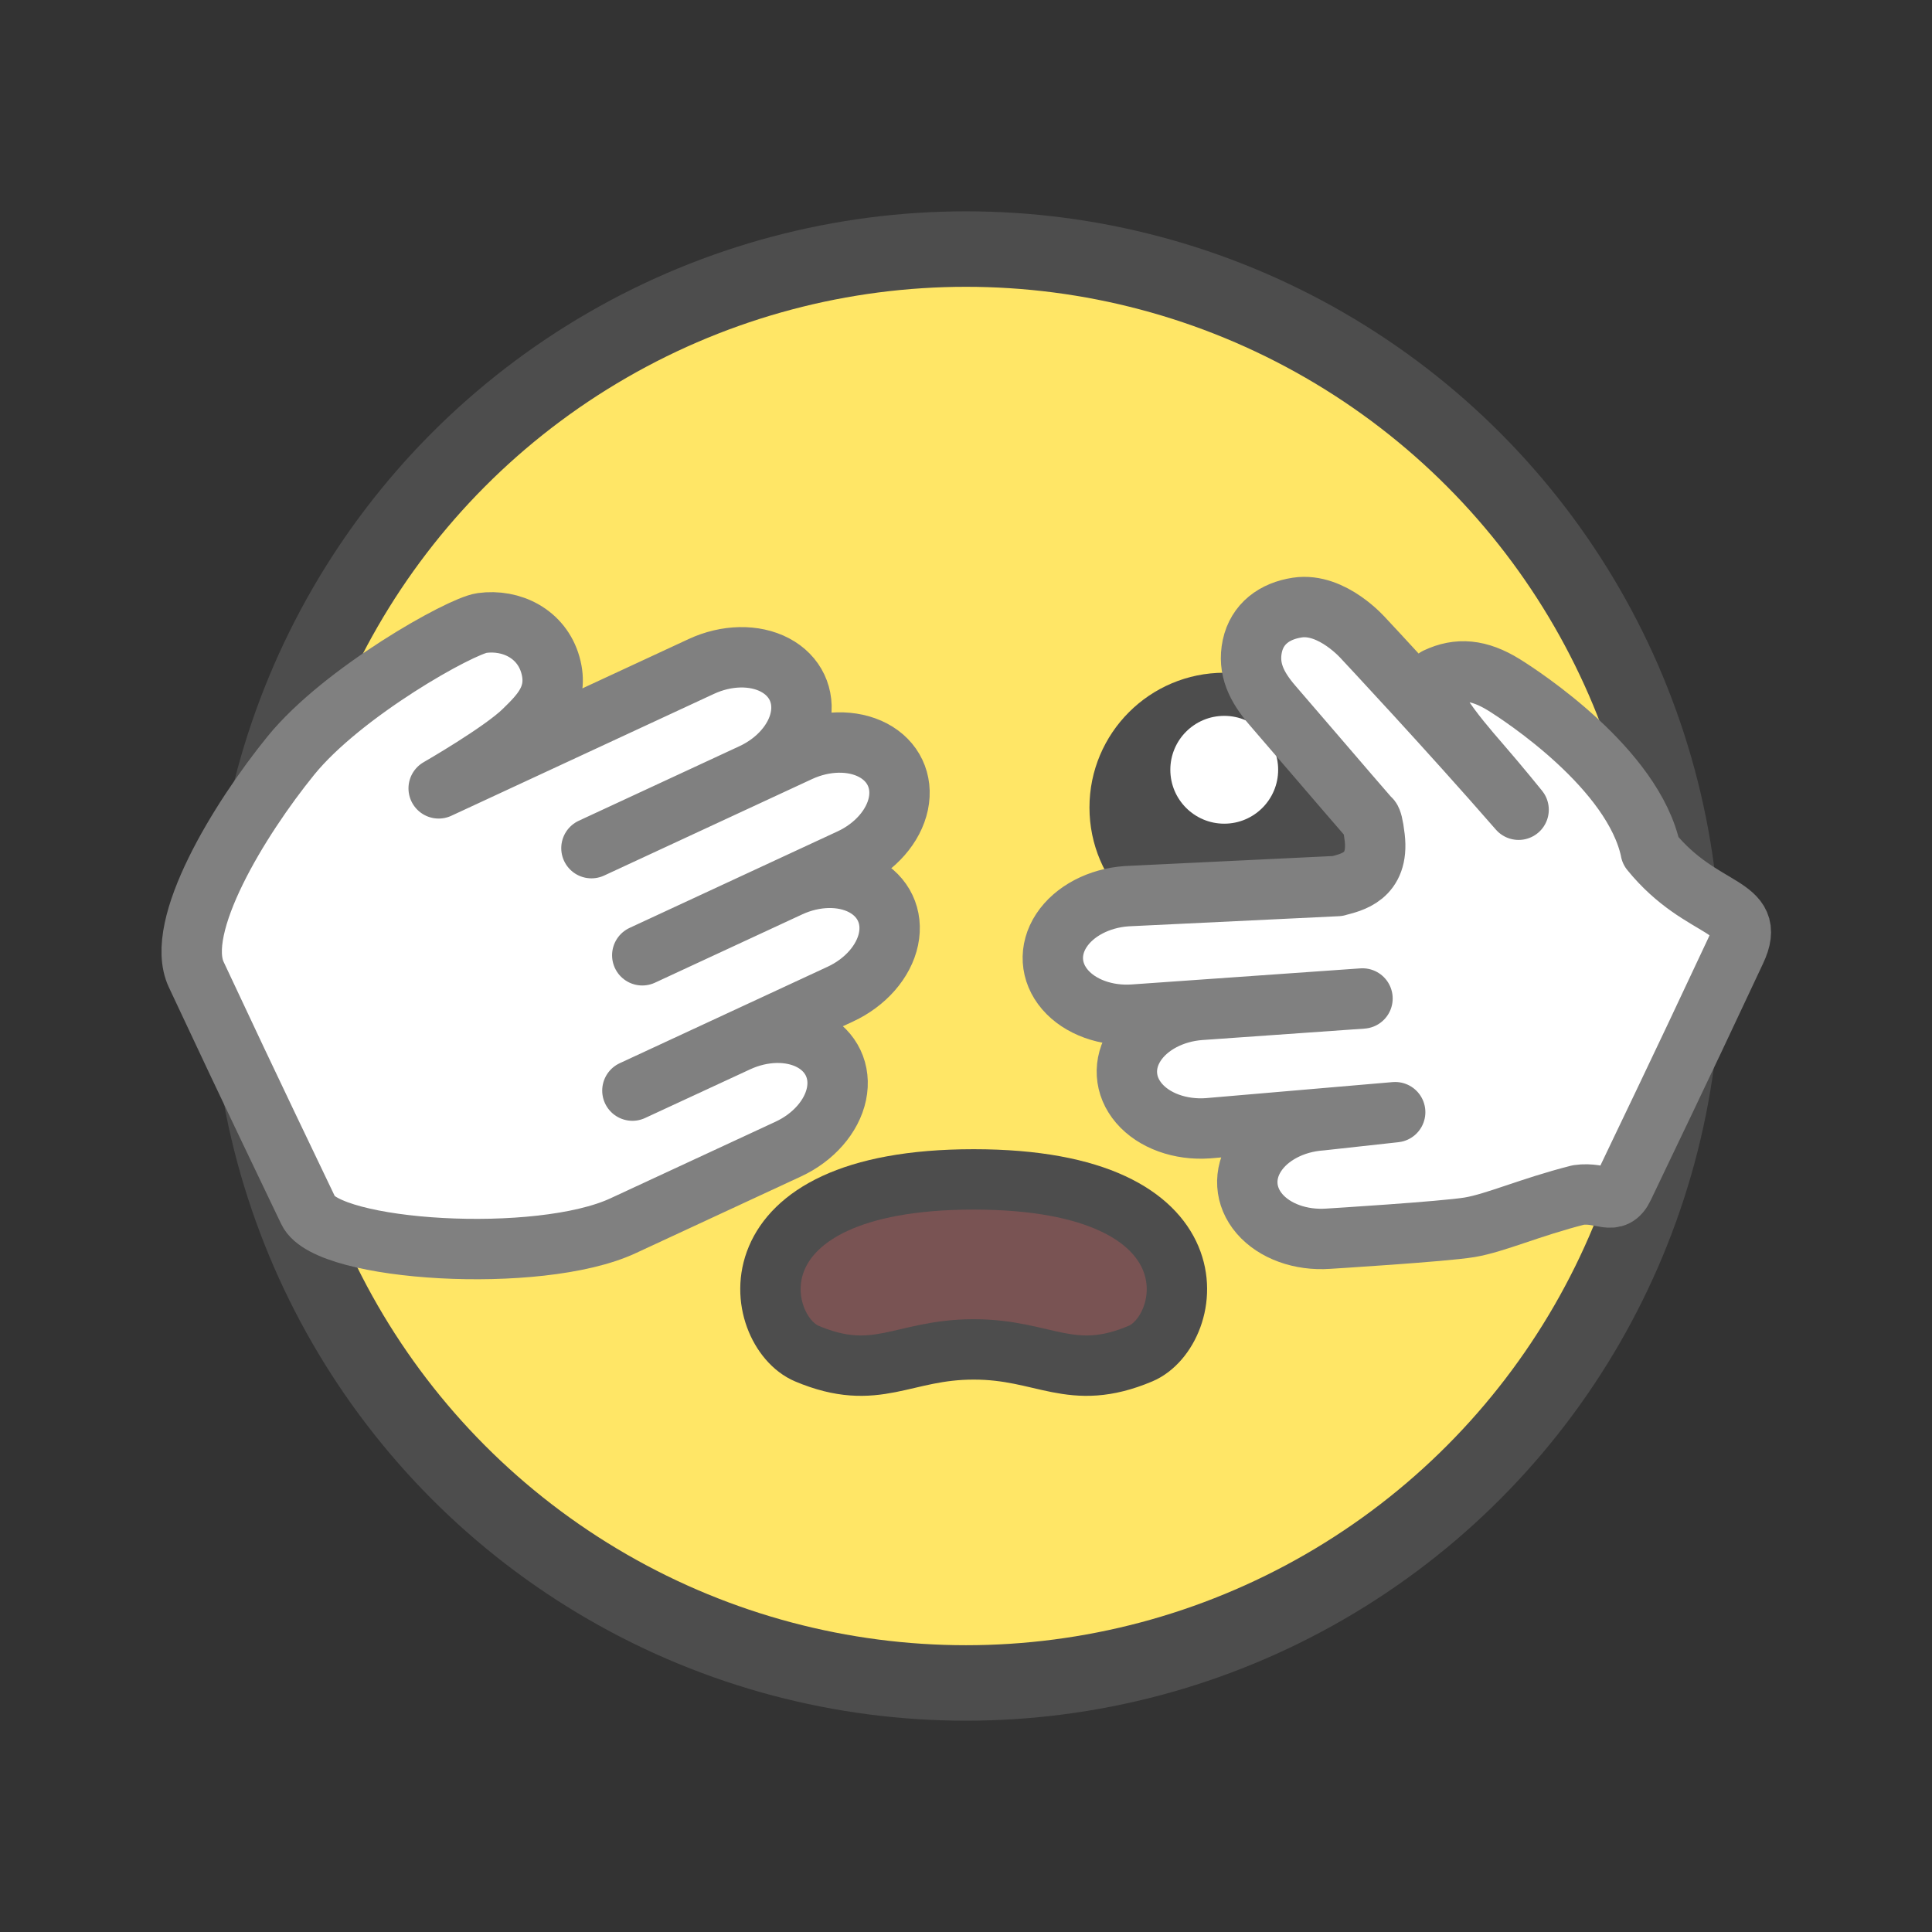<?xml version="1.0" encoding="UTF-8" standalone="no"?>
<svg
   width="256"
   height="256"
   viewBox="0 0 67.733 67.733"
   version="1.1"
   id="svg8"
   inkscape:version="1.1 (c68e22c387, 2021-05-23)"
   sodipodi:docname="1FAE3.svg"
   xmlns:inkscape="http://www.inkscape.org/namespaces/inkscape"
   xmlns:sodipodi="http://sodipodi.sourceforge.net/DTD/sodipodi-0.dtd"
   xmlns="http://www.w3.org/2000/svg"
   xmlns:svg="http://www.w3.org/2000/svg"
   xmlns:rdf="http://www.w3.org/1999/02/22-rdf-syntax-ns#"
   xmlns:cc="http://creativecommons.org/ns#"
   xmlns:dc="http://purl.org/dc/elements/1.1/">
  <rect x="0" y="0" width="67.733" height="67.733" fill="#333333" stroke="none"/>
  <defs
     id="defs2" />
  <sodipodi:namedview
     id="base"
     pagecolor="#ffffff"
     bordercolor="#666666"
     borderopacity="1.0"
     inkscape:pageopacity="0.0"
     inkscape:pageshadow="2"
     inkscape:zoom="2"
     inkscape:cx="7.75"
     inkscape:cy="79.75"
     inkscape:document-units="px"
     inkscape:current-layer="layer1"
     inkscape:document-rotation="0"
     showgrid="false"
     inkscape:window-width="1920"
     inkscape:window-height="991"
     inkscape:window-x="-9"
     inkscape:window-y="-9"
     inkscape:window-maximized="1"
     units="px"
     inkscape:snap-object-midpoints="false"
     inkscape:pagecheckerboard="0" />
  <g
     inkscape:label="Layer 1"
     inkscape:groupmode="layer"
     id="layer1">
    <ellipse
       style="fill:#ffe666;fill-opacity:1;stroke:#4d4d4d;stroke-width:2.646;stroke-linecap:round;stroke-linejoin:round;stroke-miterlimit:4;stroke-dasharray:none;stroke-opacity:1"
       id="path833"
       cx="33.867"
       cy="33.867"
       rx="25.135"
       ry="25.135" />
    <g
       transform="translate(-1.115,1.058)"
       id="g900">
      <g
         id="g871"
         transform="translate(-7.937,-0.34)">
        <circle
           r="4.725"
           cy="27.592"
           cx="33.867"
           id="path835"
           style="fill:#4d4d4d;fill-opacity:1;stroke:none;stroke-width:1.018;stroke-linecap:round;stroke-linejoin:round;stroke-miterlimit:4;stroke-dasharray:none;stroke-opacity:1" />
        <circle
           style="fill:#ffffff;fill-opacity:1;stroke:none;stroke-width:0.407;stroke-linecap:round;stroke-linejoin:round;stroke-miterlimit:4;stroke-dasharray:none;stroke-opacity:1"
           id="path835-7"
           cx="33.867"
           cy="26.269"
           r="1.89" />
      </g>
      <g
         transform="translate(10.168,-0.34)"
         id="g871-4">
        <circle
           style="fill:#4d4d4d;fill-opacity:1;stroke:none;stroke-width:1.018;stroke-linecap:round;stroke-linejoin:round;stroke-miterlimit:4;stroke-dasharray:none;stroke-opacity:1"
           id="path835-3"
           cx="33.867"
           cy="27.592"
           r="4.725" />
        <circle
           r="1.89"
           cy="26.269"
           cx="33.867"
           id="path835-7-5"
           style="fill:#ffffff;fill-opacity:1;stroke:none;stroke-width:0.407;stroke-linecap:round;stroke-linejoin:round;stroke-miterlimit:4;stroke-dasharray:none;stroke-opacity:1" />
      </g>
    </g>
    <path
       id="path951-0"
       style="fill:#ffffff;fill-opacity:1;stroke:#808080;stroke-width:2.117;stroke-linecap:round;stroke-linejoin:round;stroke-miterlimit:4;stroke-dasharray:none;stroke-opacity:1;stop-color:#000000"
       d="m 25.856,36.528 c 0.88,-0.408 1.862,-0.428 2.578,-0.051 0.716,0.377 1.055,1.093 0.891,1.878 -0.164,0.785 -0.807,1.521 -1.687,1.929 l -9e-6,3e-6 -5.799,2.691 C 18.891,44.343 11.482,43.868 10.811,42.451 10.139,41.034 9.029,38.76 6.882,34.171 6.087,32.494 8.384,28.723 10.197,26.49 c 1.813,-2.233 5.953,-4.546 6.701,-4.649 1.026,-0.14 2.089,0.375 2.399,1.474 0.31,1.099 -0.359,1.735 -0.939,2.303 -0.768,0.752 -2.979,2.021 -2.979,2.021 3.37,-1.565 5.84,-2.711 9.21,-4.275 v 0 c 0.88,-0.408 1.862,-0.428 2.578,-0.051 0.716,0.377 1.055,1.093 0.891,1.878 -0.164,0.785 -0.807,1.521 -1.687,1.929 l -5.636,2.615 7.291,-3.383 c 0.88,-0.408 1.862,-0.428 2.578,-0.051 0.716,0.377 1.055,1.093 0.891,1.878 -0.164,0.785 -0.807,1.521 -1.687,1.929 l -7.291,3.383 5.163,-2.395 c 0.88,-0.408 1.862,-0.428 2.578,-0.051 0.716,0.377 1.055,1.093 0.891,1.878 -0.164,0.785 -0.807,1.521 -1.687,1.929 l -7.291,3.383 z"
       sodipodi:nodetypes="cssccszczszscccsscccsscccssccc" />
    <g
       id="g14564"
       transform="translate(-0.529)">
      <path
         id="rect12686"
         style="fill:#ffffff;fill-opacity:1;stroke:none;stroke-width:2.117;stroke-linecap:round;stroke-linejoin:round;stroke-miterlimit:4;stroke-dasharray:none;stroke-opacity:1;stop-color:#000000"
         d="m 45.653,21.409 c 0.353,-0.265 -0.901,0.239 -1.043,0.678 -0.187,0.469 -0.148,1.028 0.165,1.435 0.524,0.689 0.209,0.151 0.761,0.818 0.87,1.027 1.752,2.044 2.619,3.073 0.509,0.694 1.027,1.436 1.179,2.3 0.07,0.514 -0.26,0.964 -0.54,1.36 -0.412,0.561 -0.252,0.486 -0.951,0.512 -1.401,0.035 -2.8,0.127 -4.2,0.187 -1.191,0.057 -2.383,0.114 -3.574,0.171 -0.046,0.003 -0.273,0.024 -0.387,0.053 -0.731,0.154 -1.495,0.604 -1.71,1.364 -0.146,0.577 0.301,1.112 0.783,1.368 0.571,0.32 1.245,0.359 1.882,0.283 2.564,-0.176 5.127,-0.368 7.691,-0.536 0.482,-0.015 0.653,0.705 0.282,0.963 -0.281,0.157 -0.622,0.09 -0.93,0.138 -1.741,0.128 -3.483,0.236 -5.222,0.375 -0.766,0.113 -1.578,0.533 -1.86,1.296 -0.203,0.53 0.155,1.085 0.593,1.368 0.588,0.397 1.328,0.469 2.017,0.383 2.573,-0.178 3.673,-0.287 6.246,-0.455 0.482,-0.015 0.653,0.705 0.282,0.963 -0.281,0.157 -0.622,0.09 -0.93,0.138 -1.207,0.091 -2.417,0.157 -3.623,0.264 -0.755,0.118 -0.08,0.453 -0.361,1.205 -0.207,0.531 0.152,1.089 0.59,1.373 0.598,0.402 1.351,0.473 2.049,0.377 1.599,-0.136 3.201,-0.248 4.798,-0.399 1.143,-0.152 2.299,-0.176 3.444,-0.307 0.465,-0.065 1.011,-0.206 1.22,-0.677 1.365,-2.838 2.72,-5.681 4.049,-8.536 0.184,-0.371 0.089,-0.815 -0.165,-1.127 -0.482,-0.625 -1.912,-0.691 -2.435,-1.281 -0.278,-0.325 -0.6,-0.624 -0.822,-0.991 -0.132,-0.504 -0.318,-0.996 -0.593,-1.441 -0.986,-1.625 -2.477,-2.868 -4.03,-3.928 -0.398,-0.26 -0.826,-0.551 -1.312,-0.579 -0.135,0.071 -0.361,0.037 -0.428,0.188 -0.054,0.157 -0.213,0.311 -0.096,0.475 0.087,0.312 0.371,0.509 0.557,0.763 0.728,0.854 1.461,1.697 2.169,2.565 0.098,0.294 -0.168,0.578 -0.41,0.708 -0.146,0.097 -0.349,0.079 -0.437,-0.084 -2.091,-2.406 -3.395,-3.529 -5.485,-5.936 -0.466,-0.503 -2.392,-0.446 -1.832,-0.867 z"
         sodipodi:nodetypes="sccccccccccccccccccccccccccccccccccccccccccccss" />
      <path
         id="path6448"
         style="fill:none;stroke:#808080;stroke-width:2.117;stroke-linecap:round;stroke-linejoin:round;stroke-miterlimit:4;stroke-dasharray:none;stroke-opacity:1;stop-color:#000000"
         d="m 48.56,28.703 c 0,0 0.036,-0.021 0.085,0.176 0.024,0.098 0.052,0.249 0.079,0.484 0.162,1.387 -0.823,1.569 -1.308,1.699 m 10.985,-1.233 c -0.603,-2.873 -4.504,-5.421 -5.145,-5.819 -0.88,-0.546 -1.612,-0.604 -2.366,-0.246 -0.754,0.357 0.698,2.051 1.516,2.994 0.704,0.812 1.363,1.63 1.363,1.63 -2.439,-2.802 -5.424,-5.991 -5.424,-5.991 v 0 c 0,0 -1.105,-1.282 -2.333,-1.097 -0.8,0.12 -1.409,0.568 -1.579,1.352 -0.167,0.797 0.148,1.432 0.717,2.089 1.214,1.403 2.515,2.933 3.412,3.963 m -1.144,2.359 -7.396,0.356 c -0.967,0.068 -1.837,0.526 -2.281,1.202 -0.444,0.676 -0.395,1.467 0.128,2.075 0.523,0.608 1.442,0.941 2.409,0.873 l 8.018,-0.564 -5.678,0.4 c -0.967,0.068 -1.837,0.526 -2.281,1.202 -0.444,0.676 -0.395,1.467 0.128,2.075 0.523,0.608 1.442,0.941 2.409,0.873 l 6.568,-0.564 -2.602,0.286 c -0.967,0.068 -1.837,0.526 -2.281,1.202 -0.444,0.676 -0.395,1.467 0.128,2.075 0.523,0.608 1.442,0.941 2.409,0.873 l 10e-6,-3e-6 c 0,0 4.056,-0.249 4.96,-0.401 0.904,-0.152 2.112,-0.701 3.807,-1.132 0.844,-0.122 1.253,0.427 1.588,-0.281 0.671,-1.417 1.781,-3.691 3.929,-8.281 0.795,-1.677 -1.167,-1.267 -2.98,-3.5"
         sodipodi:nodetypes="cssccssscszscscccscccccccccccsczcscc" />
    </g>
    <path
       id="path902-3-2"
       style="fill:#795353;fill-opacity:1;stroke:#4d4d4d;stroke-width:2.117;stroke-linecap:round;stroke-linejoin:round;stroke-miterlimit:4;stroke-dasharray:none;stroke-opacity:1"
       d="m 39.983,47.456 c 1.871,-0.788 2.898,-6.108 -5.847,-6.108 -8.746,0 -7.718,5.32 -5.847,6.108 2.443,1.029 3.347,-0.148 5.847,-0.148 2.5,0 3.404,1.177 5.847,0.148 z"
       sodipodi:nodetypes="scszs" />
  </g>
</svg>

